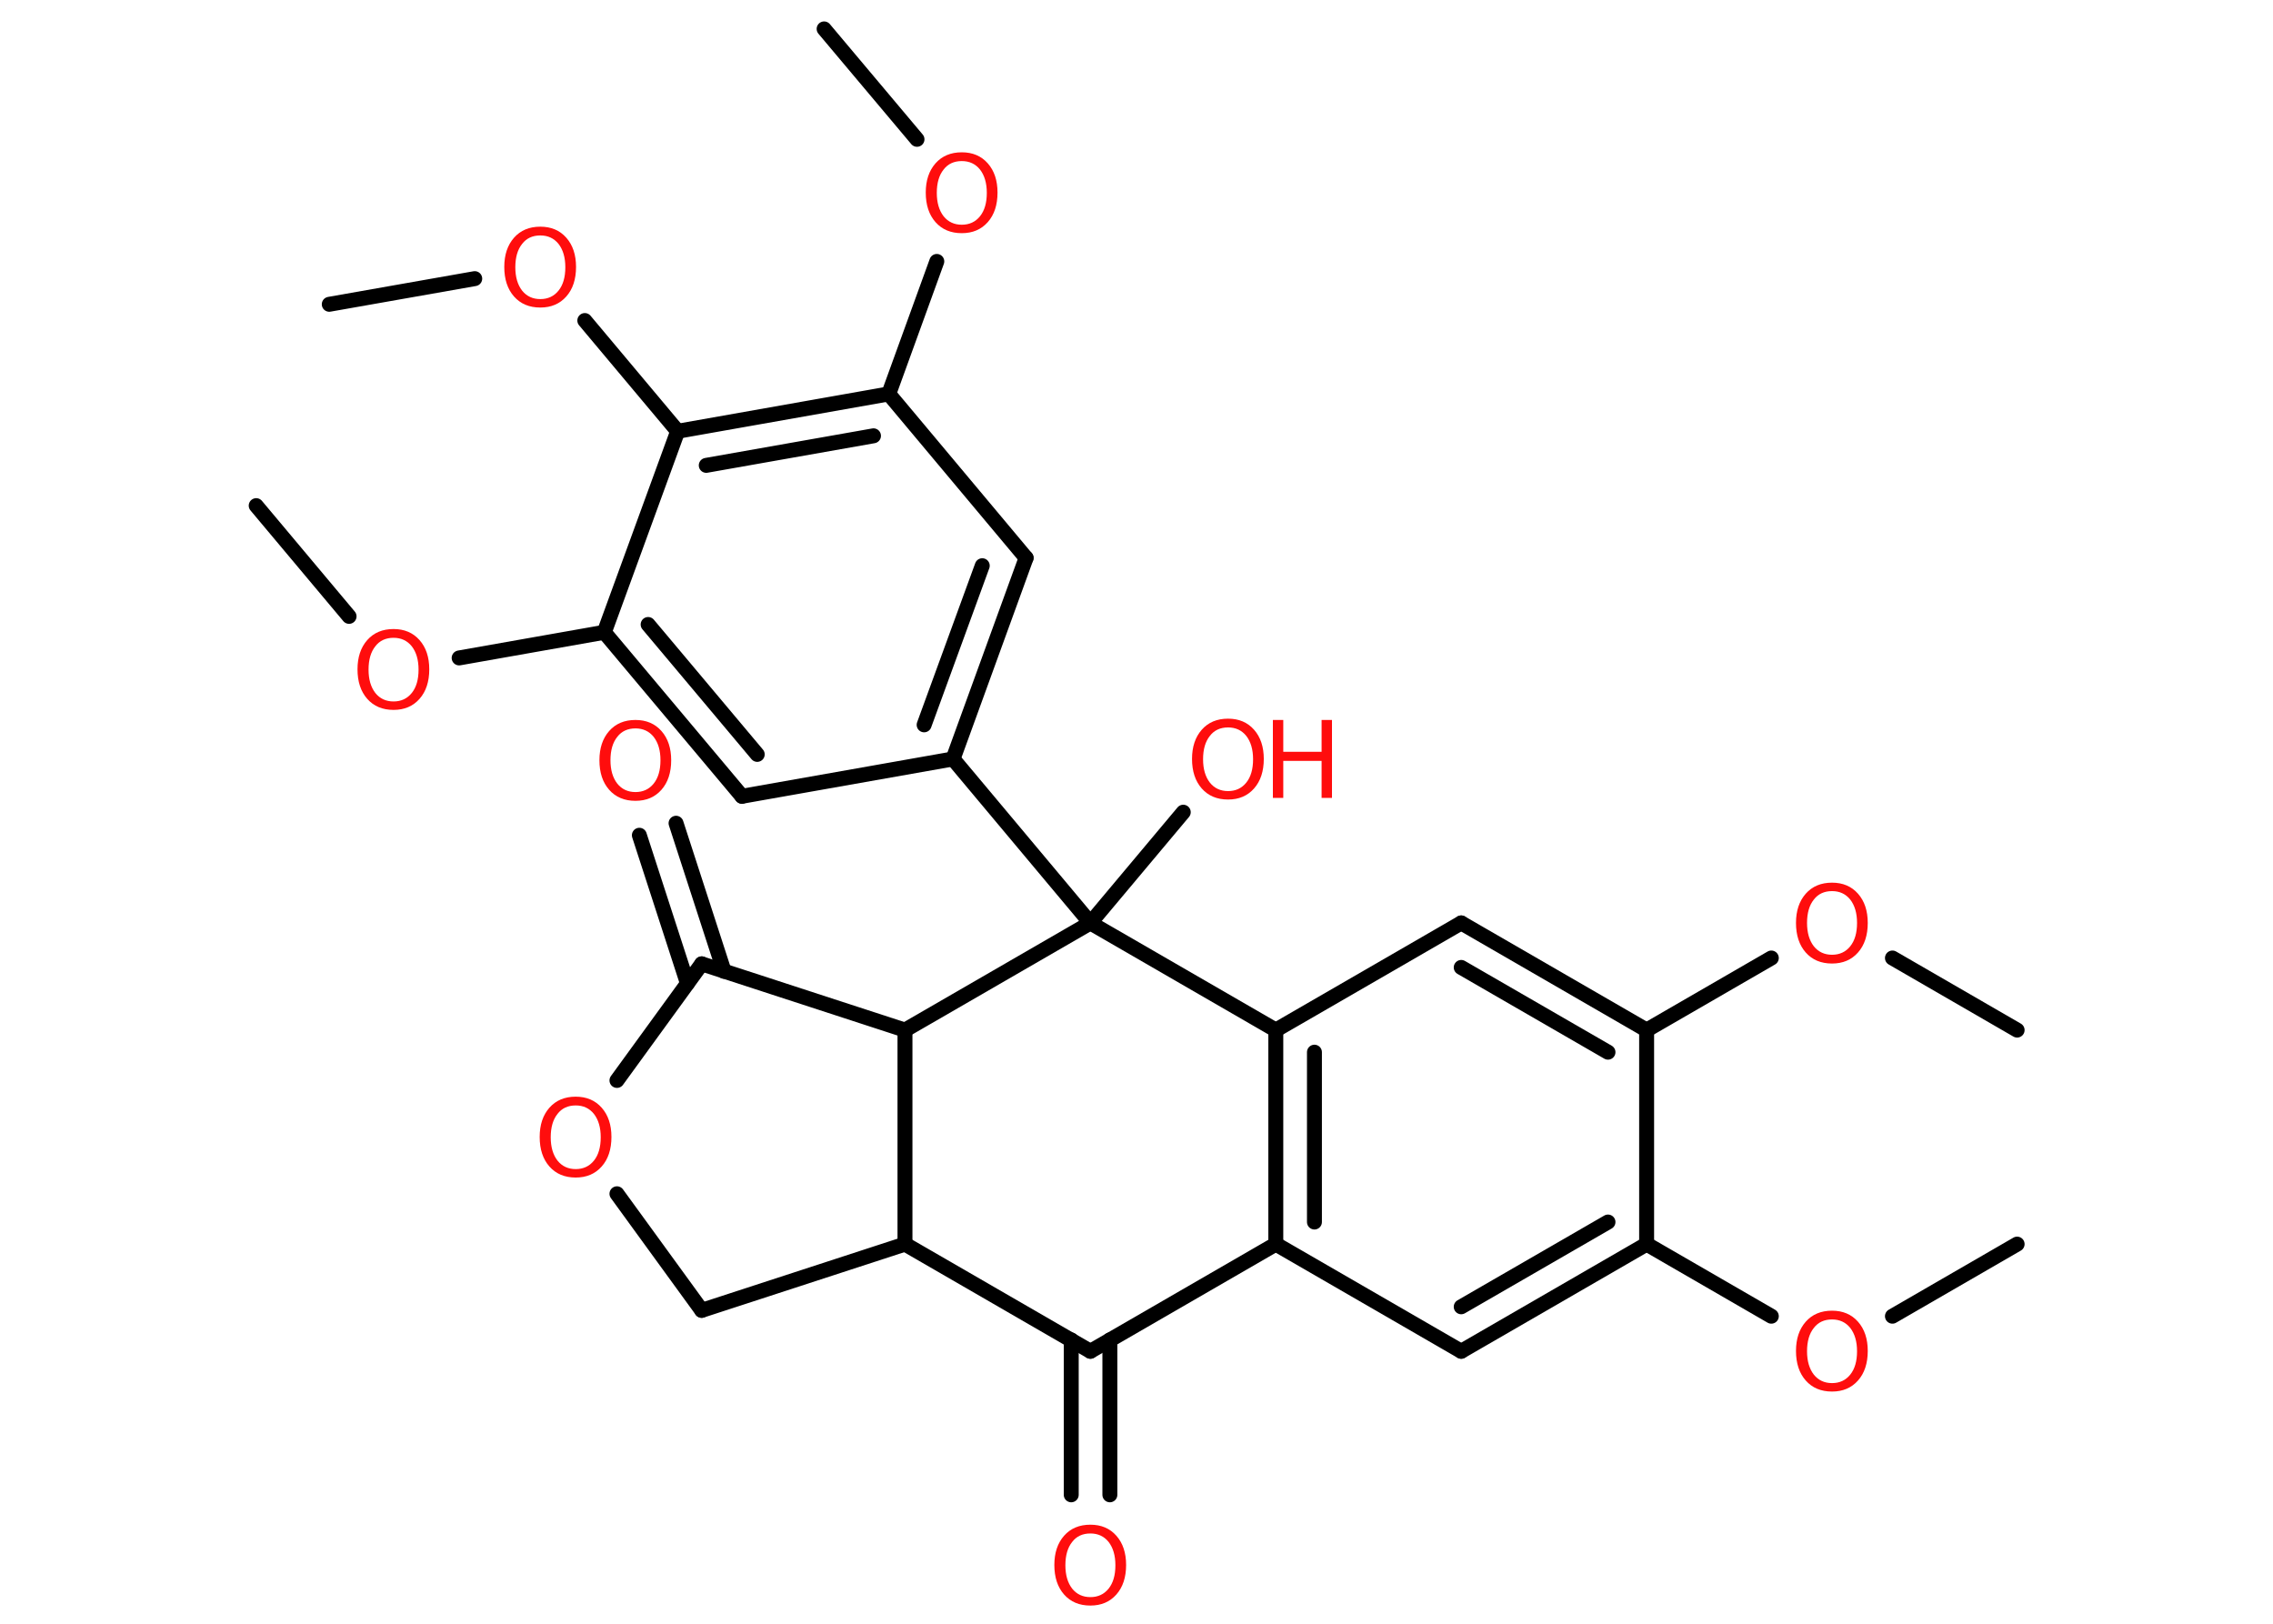 <?xml version='1.0' encoding='UTF-8'?>
<!DOCTYPE svg PUBLIC "-//W3C//DTD SVG 1.1//EN" "http://www.w3.org/Graphics/SVG/1.1/DTD/svg11.dtd">
<svg version='1.2' xmlns='http://www.w3.org/2000/svg' xmlns:xlink='http://www.w3.org/1999/xlink' width='70.0mm' height='50.0mm' viewBox='0 0 70.0 50.0'>
  <desc>Generated by the Chemistry Development Kit (http://github.com/cdk)</desc>
  <g stroke-linecap='round' stroke-linejoin='round' stroke='#000000' stroke-width='.46' fill='#FF0D0D'>
    <rect x='.0' y='.0' width='70.0' height='50.0' fill='#FFFFFF' stroke='none'/>
    <g id='mol1' class='mol'>
      <line id='mol1bnd1' class='bond' x1='62.12' y1='38.31' x2='58.28' y2='40.53'/>
      <line id='mol1bnd2' class='bond' x1='54.55' y1='40.53' x2='50.71' y2='38.31'/>
      <g id='mol1bnd3' class='bond'>
        <line x1='45.0' y1='41.61' x2='50.71' y2='38.31'/>
        <line x1='45.0' y1='40.24' x2='49.52' y2='37.63'/>
      </g>
      <line id='mol1bnd4' class='bond' x1='45.0' y1='41.61' x2='39.29' y2='38.31'/>
      <g id='mol1bnd5' class='bond'>
        <line x1='39.29' y1='31.72' x2='39.29' y2='38.31'/>
        <line x1='40.48' y1='32.4' x2='40.48' y2='37.63'/>
      </g>
      <line id='mol1bnd6' class='bond' x1='39.29' y1='31.72' x2='45.0' y2='28.42'/>
      <g id='mol1bnd7' class='bond'>
        <line x1='50.71' y1='31.72' x2='45.0' y2='28.42'/>
        <line x1='49.52' y1='32.4' x2='45.0' y2='29.79'/>
      </g>
      <line id='mol1bnd8' class='bond' x1='50.71' y1='38.31' x2='50.71' y2='31.72'/>
      <line id='mol1bnd9' class='bond' x1='50.71' y1='31.72' x2='54.55' y2='29.5'/>
      <line id='mol1bnd10' class='bond' x1='58.28' y1='29.5' x2='62.12' y2='31.72'/>
      <line id='mol1bnd11' class='bond' x1='39.29' y1='31.72' x2='33.58' y2='28.42'/>
      <line id='mol1bnd12' class='bond' x1='33.58' y1='28.42' x2='36.44' y2='25.01'/>
      <line id='mol1bnd13' class='bond' x1='33.58' y1='28.42' x2='29.35' y2='23.37'/>
      <g id='mol1bnd14' class='bond'>
        <line x1='29.35' y1='23.37' x2='31.6' y2='17.18'/>
        <line x1='28.46' y1='22.32' x2='30.25' y2='17.42'/>
      </g>
      <line id='mol1bnd15' class='bond' x1='31.6' y1='17.18' x2='27.37' y2='12.13'/>
      <line id='mol1bnd16' class='bond' x1='27.37' y1='12.13' x2='28.85' y2='8.05'/>
      <line id='mol1bnd17' class='bond' x1='28.24' y1='4.29' x2='25.38' y2='.89'/>
      <g id='mol1bnd18' class='bond'>
        <line x1='27.37' y1='12.13' x2='20.87' y2='13.28'/>
        <line x1='26.9' y1='13.42' x2='21.75' y2='14.33'/>
      </g>
      <line id='mol1bnd19' class='bond' x1='20.87' y1='13.28' x2='18.01' y2='9.87'/>
      <line id='mol1bnd20' class='bond' x1='14.62' y1='8.58' x2='10.14' y2='9.37'/>
      <line id='mol1bnd21' class='bond' x1='20.87' y1='13.28' x2='18.61' y2='19.47'/>
      <line id='mol1bnd22' class='bond' x1='18.61' y1='19.47' x2='14.14' y2='20.26'/>
      <line id='mol1bnd23' class='bond' x1='10.75' y1='18.98' x2='7.89' y2='15.57'/>
      <g id='mol1bnd24' class='bond'>
        <line x1='18.61' y1='19.47' x2='22.85' y2='24.52'/>
        <line x1='19.96' y1='19.23' x2='23.32' y2='23.23'/>
      </g>
      <line id='mol1bnd25' class='bond' x1='29.35' y1='23.37' x2='22.85' y2='24.52'/>
      <line id='mol1bnd26' class='bond' x1='33.58' y1='28.42' x2='27.87' y2='31.72'/>
      <line id='mol1bnd27' class='bond' x1='27.87' y1='31.72' x2='21.61' y2='29.68'/>
      <g id='mol1bnd28' class='bond'>
        <line x1='21.17' y1='30.28' x2='19.69' y2='25.72'/>
        <line x1='22.3' y1='29.91' x2='20.82' y2='25.35'/>
      </g>
      <line id='mol1bnd29' class='bond' x1='21.61' y1='29.68' x2='19.0' y2='33.27'/>
      <line id='mol1bnd30' class='bond' x1='19.0' y1='36.76' x2='21.61' y2='40.35'/>
      <line id='mol1bnd31' class='bond' x1='21.61' y1='40.35' x2='27.87' y2='38.31'/>
      <line id='mol1bnd32' class='bond' x1='27.87' y1='31.72' x2='27.87' y2='38.31'/>
      <line id='mol1bnd33' class='bond' x1='27.87' y1='38.31' x2='33.58' y2='41.61'/>
      <line id='mol1bnd34' class='bond' x1='39.29' y1='38.31' x2='33.58' y2='41.61'/>
      <g id='mol1bnd35' class='bond'>
        <line x1='34.18' y1='41.26' x2='34.18' y2='46.03'/>
        <line x1='32.99' y1='41.26' x2='32.99' y2='46.03'/>
      </g>
      <path id='mol1atm2' class='atom' d='M56.42 40.63q-.36 .0 -.56 .26q-.21 .26 -.21 .72q.0 .45 .21 .72q.21 .26 .56 .26q.35 .0 .56 -.26q.21 -.26 .21 -.72q.0 -.45 -.21 -.72q-.21 -.26 -.56 -.26zM56.42 40.36q.5 .0 .8 .34q.3 .34 .3 .9q.0 .57 -.3 .91q-.3 .34 -.8 .34q-.51 .0 -.81 -.34q-.3 -.34 -.3 -.91q.0 -.56 .3 -.9q.3 -.34 .81 -.34z' stroke='none'/>
      <path id='mol1atm9' class='atom' d='M56.42 27.44q-.36 .0 -.56 .26q-.21 .26 -.21 .72q.0 .45 .21 .72q.21 .26 .56 .26q.35 .0 .56 -.26q.21 -.26 .21 -.72q.0 -.45 -.21 -.72q-.21 -.26 -.56 -.26zM56.42 27.18q.5 .0 .8 .34q.3 .34 .3 .9q.0 .57 -.3 .91q-.3 .34 -.8 .34q-.51 .0 -.81 -.34q-.3 -.34 -.3 -.91q.0 -.56 .3 -.9q.3 -.34 .81 -.34z' stroke='none'/>
      <g id='mol1atm12' class='atom'>
        <path d='M37.82 22.4q-.36 .0 -.56 .26q-.21 .26 -.21 .72q.0 .45 .21 .72q.21 .26 .56 .26q.35 .0 .56 -.26q.21 -.26 .21 -.72q.0 -.45 -.21 -.72q-.21 -.26 -.56 -.26zM37.82 22.13q.5 .0 .8 .34q.3 .34 .3 .9q.0 .57 -.3 .91q-.3 .34 -.8 .34q-.51 .0 -.81 -.34q-.3 -.34 -.3 -.91q.0 -.56 .3 -.9q.3 -.34 .81 -.34z' stroke='none'/>
        <path d='M39.2 22.17h.32v.98h1.18v-.98h.32v2.4h-.32v-1.14h-1.18v1.14h-.32v-2.4z' stroke='none'/>
      </g>
      <path id='mol1atm16' class='atom' d='M29.62 4.96q-.36 .0 -.56 .26q-.21 .26 -.21 .72q.0 .45 .21 .72q.21 .26 .56 .26q.35 .0 .56 -.26q.21 -.26 .21 -.72q.0 -.45 -.21 -.72q-.21 -.26 -.56 -.26zM29.62 4.69q.5 .0 .8 .34q.3 .34 .3 .9q.0 .57 -.3 .91q-.3 .34 -.8 .34q-.51 .0 -.81 -.34q-.3 -.34 -.3 -.91q.0 -.56 .3 -.9q.3 -.34 .81 -.34z' stroke='none'/>
      <path id='mol1atm19' class='atom' d='M16.64 7.25q-.36 .0 -.56 .26q-.21 .26 -.21 .72q.0 .45 .21 .72q.21 .26 .56 .26q.35 .0 .56 -.26q.21 -.26 .21 -.72q.0 -.45 -.21 -.72q-.21 -.26 -.56 -.26zM16.64 6.98q.5 .0 .8 .34q.3 .34 .3 .9q.0 .57 -.3 .91q-.3 .34 -.8 .34q-.51 .0 -.81 -.34q-.3 -.34 -.3 -.91q.0 -.56 .3 -.9q.3 -.34 .81 -.34z' stroke='none'/>
      <path id='mol1atm22' class='atom' d='M12.12 19.64q-.36 .0 -.56 .26q-.21 .26 -.21 .72q.0 .45 .21 .72q.21 .26 .56 .26q.35 .0 .56 -.26q.21 -.26 .21 -.72q.0 -.45 -.21 -.72q-.21 -.26 -.56 -.26zM12.12 19.37q.5 .0 .8 .34q.3 .34 .3 .9q.0 .57 -.3 .91q-.3 .34 -.8 .34q-.51 .0 -.81 -.34q-.3 -.34 -.3 -.91q.0 -.56 .3 -.9q.3 -.34 .81 -.34z' stroke='none'/>
      <path id='mol1atm27' class='atom' d='M19.57 22.43q-.36 .0 -.56 .26q-.21 .26 -.21 .72q.0 .45 .21 .72q.21 .26 .56 .26q.35 .0 .56 -.26q.21 -.26 .21 -.72q.0 -.45 -.21 -.72q-.21 -.26 -.56 -.26zM19.57 22.17q.5 .0 .8 .34q.3 .34 .3 .9q.0 .57 -.3 .91q-.3 .34 -.8 .34q-.51 .0 -.81 -.34q-.3 -.34 -.3 -.91q.0 -.56 .3 -.9q.3 -.34 .81 -.34z' stroke='none'/>
      <path id='mol1atm28' class='atom' d='M17.73 34.04q-.36 .0 -.56 .26q-.21 .26 -.21 .72q.0 .45 .21 .72q.21 .26 .56 .26q.35 .0 .56 -.26q.21 -.26 .21 -.72q.0 -.45 -.21 -.72q-.21 -.26 -.56 -.26zM17.73 33.77q.5 .0 .8 .34q.3 .34 .3 .9q.0 .57 -.3 .91q-.3 .34 -.8 .34q-.51 .0 -.81 -.34q-.3 -.34 -.3 -.91q.0 -.56 .3 -.9q.3 -.34 .81 -.34z' stroke='none'/>
      <path id='mol1atm32' class='atom' d='M33.58 47.22q-.36 .0 -.56 .26q-.21 .26 -.21 .72q.0 .45 .21 .72q.21 .26 .56 .26q.35 .0 .56 -.26q.21 -.26 .21 -.72q.0 -.45 -.21 -.72q-.21 -.26 -.56 -.26zM33.58 46.95q.5 .0 .8 .34q.3 .34 .3 .9q.0 .57 -.3 .91q-.3 .34 -.8 .34q-.51 .0 -.81 -.34q-.3 -.34 -.3 -.91q.0 -.56 .3 -.9q.3 -.34 .81 -.34z' stroke='none'/>
    </g>
  </g>
</svg>
